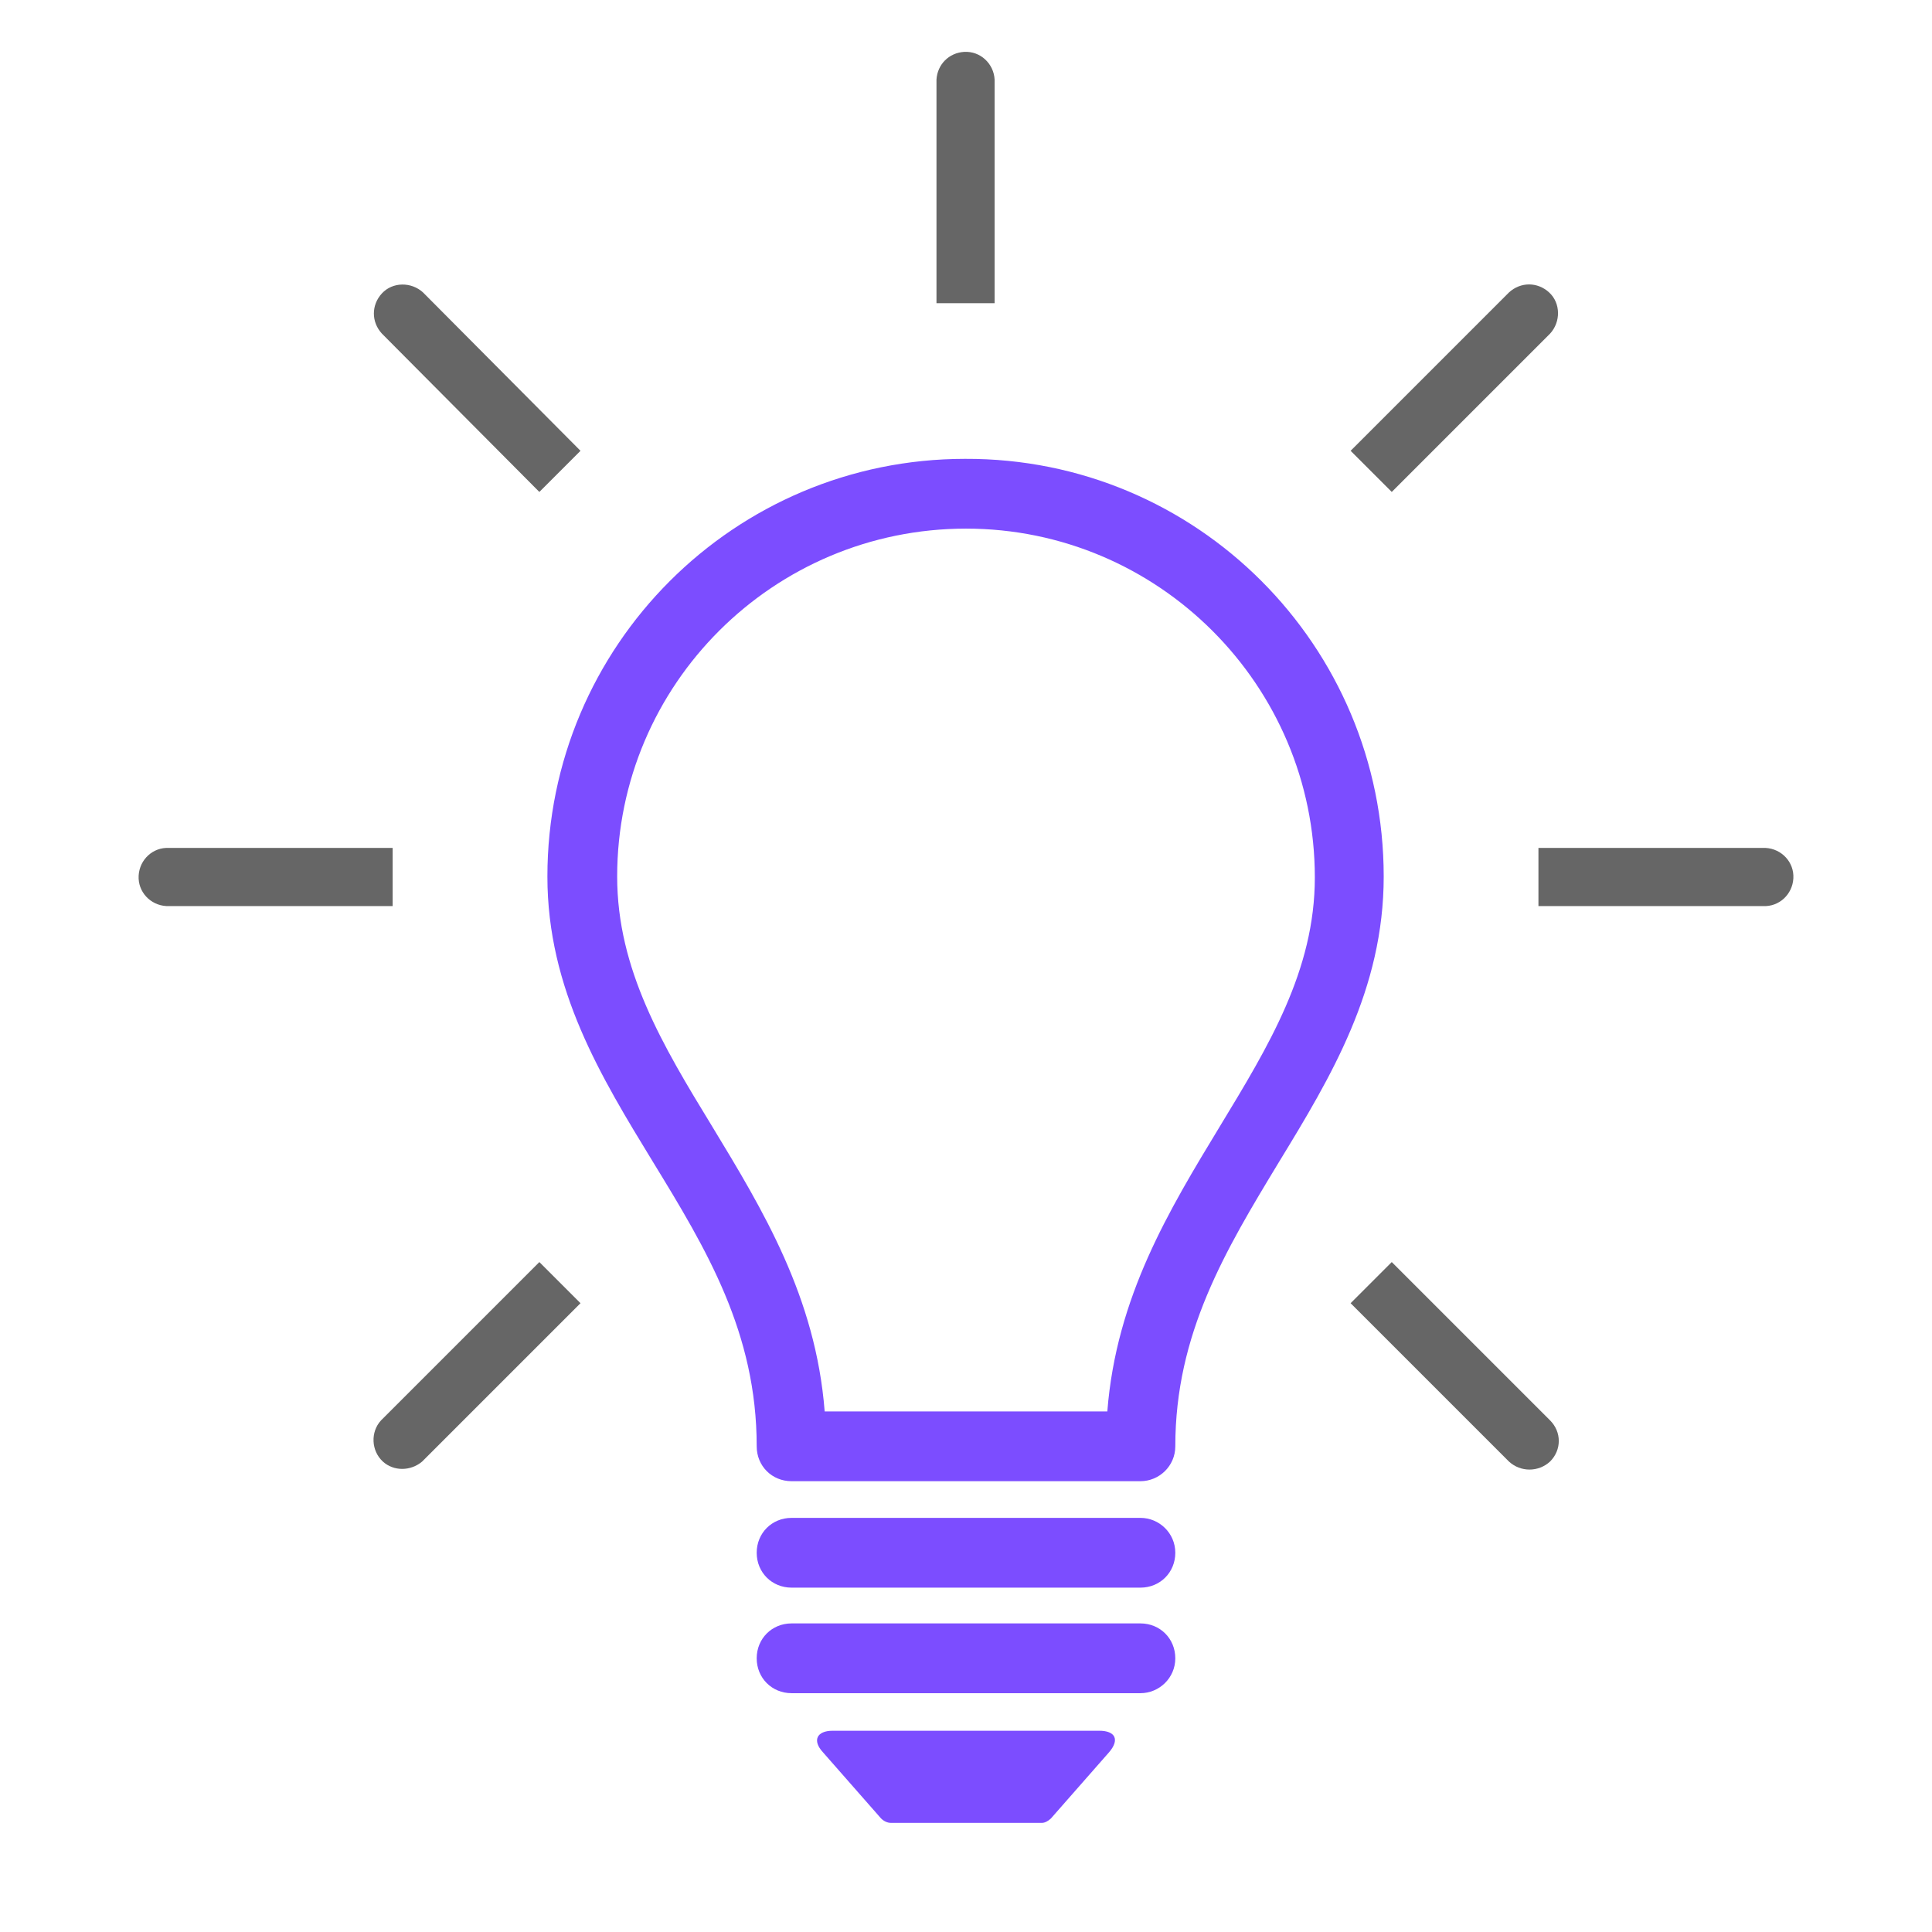 <?xml version="1.0" encoding="utf-8"?>
<!-- Generator: Adobe Illustrator 25.2.0, SVG Export Plug-In . SVG Version: 6.00 Build 0)  -->
<svg version="1.1" id="Layer_1" xmlns="http://www.w3.org/2000/svg" xmlns:xlink="http://www.w3.org/1999/xlink" x="0px" y="0px"
	 viewBox="0 0 216 216" style="enable-background:new 0 0 216 216;" xml:space="preserve">
<style type="text/css">
	.st0{fill:#7C4DFF;}
	.st1{fill:#666666;}
</style>
<path class="st0" d="M73,129.9c6,9.8,11.6,19.1,11.6,31.8c0,2.2,1.7,3.9,3.9,3.9h39c2.1,0,3.9-1.7,3.9-3.9c0,0,0,0,0,0
	c0-12.6,5.6-21.9,11.6-31.8c5.8-9.5,11.7-19.3,11.7-31.9c0-25.8-20.9-46.8-46.8-46.7c-25.8,0-46.7,20.9-46.7,46.7
	C61.2,110.6,67.2,120.4,73,129.9z M108,59.1c21.5,0,39,17.5,39,39c0,10.4-5.2,18.9-10.6,27.8c-5.7,9.4-11.6,19.1-12.6,31.9H92.2
	c-1-12.8-6.9-22.5-12.6-31.9c-5.5-9-10.6-17.5-10.6-27.9C69,76.5,86.5,59.1,108,59.1z"/>
<path class="st0" d="M127.5,169.7h-39c-2.2,0-3.9,1.7-3.9,3.9c0,2.2,1.7,3.9,3.9,3.9h39c2.2,0,3.9-1.7,3.9-3.9
	C131.4,171.4,129.6,169.7,127.5,169.7L127.5,169.7z"/>
<path class="st0" d="M131.4,185.4c0-2.2-1.7-3.9-3.9-3.9h-39c-2.2,0-3.9,1.7-3.9,3.9c0,2.2,1.7,3.9,3.9,3.9h39
	C129.6,189.3,131.4,187.6,131.4,185.4z"/>
<path class="st0" d="M117.5,203.3l6.5-7.4c1.2-1.4,0.7-2.4-1.1-2.4H93.1c-1.8,0-2.3,1.1-1.1,2.4l6.5,7.4c0.3,0.3,0.7,0.5,1.1,0.5
	h16.9C116.8,203.8,117.2,203.6,117.5,203.3z"/>
<path class="st1" d="M18.9,101.3h25v-6.5h-25c-1.8-0.1-3.3,1.3-3.4,3.1c-0.1,1.8,1.3,3.3,3.1,3.4C18.6,101.3,18.7,101.3,18.9,101.3z
	"/>
<path class="st1" d="M172.1,101.3h25c1.8,0.1,3.3-1.3,3.4-3.1c0.1-1.8-1.3-3.3-3.1-3.4c-0.1,0-0.2,0-0.4,0h-25V101.3z"/>
<path class="st1" d="M60.3,141.1l-17.7,17.7c-1.2,1.3-1.1,3.4,0.2,4.6c1.2,1.1,3.1,1.1,4.4,0l17.7-17.7L60.3,141.1z"/>
<path class="st1" d="M173.3,37.3c1.2-1.3,1.2-3.4-0.1-4.6c-1.3-1.2-3.2-1.2-4.5,0l-17.7,17.7l4.6,4.6L173.3,37.3z"/>
<path class="st1" d="M111.2,8.9c-0.1-1.8-1.6-3.2-3.4-3.1c-1.7,0.1-3,1.4-3.1,3.1v25h6.5V8.9z"/>
<path class="st1" d="M60.3,55l4.6-4.6L47.3,32.7c-1.3-1.2-3.4-1.2-4.6,0.1c-1.2,1.3-1.2,3.2,0,4.5L60.3,55z"/>
<path class="st1" d="M173.3,163.4c1.3-1.3,1.3-3.3,0-4.6c0,0,0,0,0,0l-17.7-17.7l-4.6,4.6l17.7,17.7
	C170,164.6,172,164.6,173.3,163.4C173.3,163.4,173.3,163.4,173.3,163.4z"/>
</svg>
